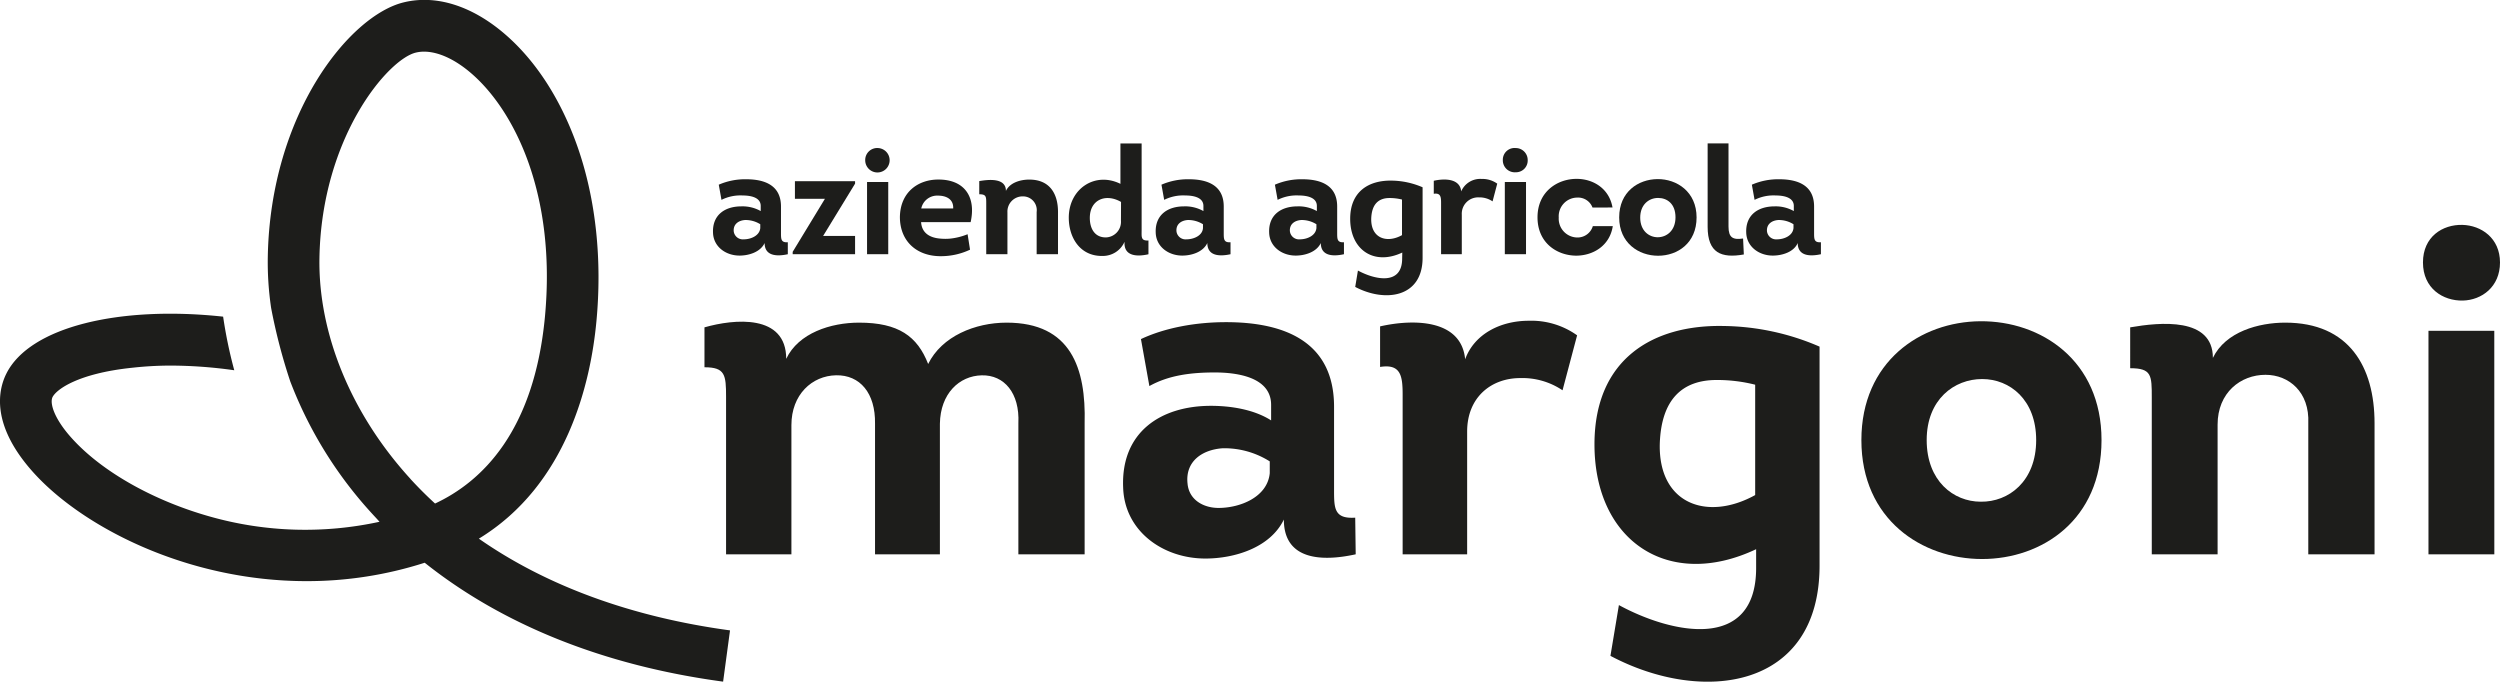 <svg id="Livello_1" data-name="Livello 1" xmlns="http://www.w3.org/2000/svg" viewBox="0 0 626.32 170.77">
	<defs>
		<style>.cls-1{fill:#1d1d1b;}</style>
	</defs>
	<path class="cls-1" d="M126.57,139.36c22.16-13.52,28-39.12,29.44-54.34,1.48-15.55-.14-30.66-4.67-43.69C147.24,29.58,141,19.82,133.26,13.1,125,5.92,115.93,3,107.75,5,94.24,8.25,74.33,32.82,73.69,68.77a78.15,78.15,0,0,0,.84,12.82A141.36,141.36,0,0,0,79.33,100h0a103.67,103.67,0,0,0,20.52,33.13c.6.66,1.22,1.31,1.83,2a87.44,87.44,0,0,1-42.2-1.23c-14.38-4-27.45-11.37-35-19.82-4.33-4.83-5.47-8.68-4.71-10.2,1-1.93,6.4-5.94,20.06-7.35A88.07,88.07,0,0,1,49.18,96a114.79,114.79,0,0,1,16.11,1.17A115.21,115.21,0,0,1,62.5,83.74C36.63,80.94,14.1,86.24,8.2,98c-2.06,4.12-3.94,12.79,6.62,24.62C26.94,136.21,53.2,150,83.39,150A96.23,96.23,0,0,0,113,145.39c19.55,15.58,45,25.79,74.76,29.79l1.73-12.84C164.87,159,143.51,151.19,126.57,139.36Zm-17.16-15C94.6,108.15,86.29,88,86.63,69c.54-30.23,17.17-49.74,24.14-51.41a8.73,8.73,0,0,1,2.06-.24c3.59,0,7.81,1.93,11.94,5.52C135.55,32.24,146,53.16,143.12,83.8c-2.72,28.7-15.79,41.28-27.53,46.76Q112.35,127.59,109.41,124.38Z" transform="translate(-6.6 -4.41)" />
	<path class="cls-1" d="M261.73,143.28V110.44c.36-7.54-3.53-12.13-9.18-12s-10.36,4.59-10.48,12.12v32.73H225.82V110.55c.12-7.65-3.76-12.24-9.77-12.12s-11.18,4.82-11.18,12.48v32.37H188.5V103.84c0-5.53-.23-7.42-5.41-7.42v-10c7.41-2.12,20.48-3.42,20.48,7.89,3.06-6.48,11.19-9.07,18.25-9.07,9.89,0,14.6,3.41,17.31,10.36,3.41-6.95,11.77-10.36,19.66-10.36,16.13,0,19.9,11.42,19.54,25.2v32.84Z" transform="translate(-6.6 -4.41)" />
	<path class="cls-1" d="M308.58,144.34c-10.59,0-20.25-6.83-20.6-17.78-.59-13.89,9.42-20.48,22-20.48,5.06,0,10.83.94,15.07,3.65v-3.89c0-6.94-8.48-8.12-14.13-8.12-6,0-11.54.71-16.37,3.41l-2.11-11.77c6-2.82,13.65-4.24,21.31-4.24,14.59,0,27.07,4.83,27.07,21.19V126.8c0,4.83-.11,7.65,5.3,7.3l.12,9.18c-8.59,1.89-18,1.42-18-8.71C324.83,141.63,315.88,144.34,308.58,144.34ZM324.71,120a21.36,21.36,0,0,0-11.77-3.29c-5.18.35-9.42,3.29-8.83,8.82.35,4.13,4,6.13,7.77,6.13,5.42,0,12.25-2.71,12.83-8.71Z" transform="translate(-6.6 -4.41)" />
	<path class="cls-1" d="M389.58,84.77a19.72,19.72,0,0,1,12.13,3.65l-3.65,13.77a18,18,0,0,0-10.6-3.06c-7.18,0-13.3,4.71-13.3,13.42v30.73H358v-40c0-4.71-.47-7.77-5.65-6.94V86.18c8.24-1.88,20.36-1.88,21.31,8.24C376,88,382.63,84.77,389.58,84.77Z" transform="translate(-6.6 -4.41)" />
	<path class="cls-1" d="M446.56,142c-21.9,10.36-40.5-2-40.5-26.26,0-21.54,14.83-30,32.26-29.66a62.15,62.15,0,0,1,24.13,5.17v54.87c0,31-29.31,34.85-52.39,22.6L412.18,156c13.19,7.18,34.38,11.77,34.38-9.3Zm-.24-41.21a38.8,38.8,0,0,0-9.65-1.18c-8.59,0-13.89,4.83-14.25,16-.35,15.18,12,19.42,23.9,12.83Z" transform="translate(-6.6 -4.41)" />
	<path class="cls-1" d="M503.18,144.46c-15.07,0-30.25-9.89-30.25-29.79,0-19.66,14.83-29.66,29.78-29.78,15.19-.12,30.38,9.77,30.38,29.78S518.14,144.46,503.18,144.46Zm-.35-14.36c6.95.11,13.89-5.07,13.89-15.43,0-10.12-6.59-15.3-13.54-15.3s-13.89,5.06-13.89,15.3S496,130.1,502.83,130.1Z" transform="translate(-6.6 -4.41)" />
	<path class="cls-1" d="M584.89,143.28V110.44c.35-7.78-4.83-12.13-10.72-12.13-6.24,0-12,4.47-12,12.48v32.49H545.68v-39.2c0-5.65,0-7.42-5.41-7.42V86.42c7.53-1.3,20.72-2.59,20.72,7.65,3.18-6.59,11.53-8.83,18.13-8.83,16,0,22.37,11.07,22.37,25.2v32.84Z" transform="translate(-6.6 -4.41)" />
	<path class="cls-1" d="M623.5,60.75c4.71.12,9.42,3.3,9.42,9.42s-4.59,9.42-9.3,9.54c-5,.11-10-3.06-10-9.54S618.55,60.63,623.5,60.75Zm8,82.53H615v-56h16.49Z" transform="translate(-6.6 -4.41)" />
	<path class="cls-1" d="M191.87,68.44c-3.42,0-6.53-2.2-6.64-5.73-.19-4.47,3-6.6,7.09-6.6a9.27,9.27,0,0,1,4.86,1.18V56c0-2.24-2.73-2.62-4.55-2.62a10.6,10.6,0,0,0-5.28,1.1l-.68-3.8a16.55,16.55,0,0,1,6.87-1.36c4.7,0,8.72,1.55,8.72,6.83v6.6c0,1.56,0,2.47,1.71,2.35l0,3c-2.77.61-5.81.46-5.81-2.81C197.1,67.57,194.22,68.44,191.87,68.44Zm5.2-7.85a6.94,6.94,0,0,0-3.8-1.06c-1.67.11-3,1.06-2.85,2.84a2.3,2.3,0,0,0,2.51,2c1.74,0,3.95-.88,4.14-2.81Z" transform="translate(-6.6 -4.41)" />
	<path class="cls-1" d="M220.82,50.42l-8,13.09h8V68.1H205.19v-.6l8.08-13.29h-7.52v-4.4h15.07Z" transform="translate(-6.6 -4.41)" />
	<path class="cls-1" d="M226.55,41.5a3.06,3.06,0,1,1-3.19,3A3,3,0,0,1,226.55,41.5Zm2.58,26.6h-5.31V50h5.31Z" transform="translate(-6.6 -4.41)" />
	<path class="cls-1" d="M249.77,60.06H237.36c.19,2.84,2.32,3.94,4.86,4.13a13.19,13.19,0,0,0,2.43,0,16,16,0,0,0,4.36-1.1l.61,3.87a17,17,0,0,1-7.1,1.63c-6.14.11-10.47-3.65-10.47-9.83.11-6.37,4.74-9.37,9.6-9.37C248.33,49.36,251.17,53.84,249.77,60.06ZM237.4,56.64h8c.12-2.39-1.82-3.22-3.79-3.22A4.07,4.07,0,0,0,237.4,56.64Z" transform="translate(-6.6 -4.41)" />
	<path class="cls-1" d="M266.31,68.1V57.52a3.44,3.44,0,0,0-3.45-3.91,3.8,3.8,0,0,0-3.87,4V68.1h-5.31V55.47c0-1.82,0-2.39-1.75-2.39v-3.3c2.43-.42,6.68-.84,6.68,2.46,1-2.12,3.72-2.84,5.84-2.84,5.16,0,7.21,3.56,7.21,8.12V68.1Z" transform="translate(-6.6 -4.41)" />
	<path class="cls-1" d="M288.32,65a5.92,5.92,0,0,1-5.5,3.53c-5.54.11-8.46-4.48-8.46-9.6,0-7.21,6.56-11.61,12.94-8.46V40.36h5.31V62c0,1.78-.23,2.77,1.71,2.66l0,3.45c-2.65.61-5.91.57-6-2.62ZM287.45,55c-3.8-2.2-7.82-.6-7.82,4,0,2.61,1.18,4.89,4,4.89a3.9,3.9,0,0,0,3.8-4.17Z" transform="translate(-6.6 -4.41)" />
	<path class="cls-1" d="M302.78,68.44c-3.42,0-6.53-2.2-6.64-5.73-.19-4.47,3-6.6,7.09-6.6a9.25,9.25,0,0,1,4.86,1.18V56c0-2.24-2.73-2.62-4.55-2.62a10.6,10.6,0,0,0-5.28,1.1l-.68-3.8a16.59,16.59,0,0,1,6.87-1.36c4.7,0,8.73,1.55,8.73,6.83v6.6c0,1.56,0,2.47,1.7,2.35l0,3c-2.77.61-5.81.46-5.81-2.81C308,67.57,305.13,68.44,302.78,68.44Zm5.2-7.85a6.94,6.94,0,0,0-3.8-1.06c-1.67.11-3,1.06-2.84,2.84a2.29,2.29,0,0,0,2.5,2c1.75,0,4-.88,4.14-2.81Z" transform="translate(-6.6 -4.41)" />
	<path class="cls-1" d="M331.2,68.44c-3.42,0-6.53-2.2-6.64-5.73-.19-4.47,3-6.6,7.09-6.6a9.25,9.25,0,0,1,4.86,1.18V56c0-2.24-2.73-2.62-4.55-2.62a10.6,10.6,0,0,0-5.28,1.1l-.68-3.8a16.59,16.59,0,0,1,6.87-1.36c4.7,0,8.73,1.55,8.73,6.83v6.6c0,1.56,0,2.47,1.7,2.35l0,3c-2.77.61-5.8.46-5.8-2.81C336.43,67.57,333.55,68.44,331.2,68.44Zm5.2-7.85a6.94,6.94,0,0,0-3.8-1.06c-1.67.11-3,1.06-2.84,2.84a2.29,2.29,0,0,0,2.5,2c1.75,0,3.95-.88,4.14-2.81Z" transform="translate(-6.6 -4.41)" />
	<path class="cls-1" d="M357.91,67.68c-7.06,3.34-13.05-.64-13.05-8.46,0-6.94,4.78-9.67,10.4-9.56A20,20,0,0,1,363,51.33V69c0,10-9.44,11.23-16.88,7.29l.68-4.1c4.25,2.31,11.08,3.79,11.08-3Zm-.07-13.28a12.81,12.81,0,0,0-3.12-.38c-2.77,0-4.47,1.56-4.59,5.17-.11,4.89,3.87,6.26,7.71,4.13Z" transform="translate(-6.6 -4.41)" />
	<path class="cls-1" d="M377.79,49.24a6.37,6.37,0,0,1,3.91,1.18l-1.17,4.44a5.82,5.82,0,0,0-3.42-1,4.1,4.1,0,0,0-4.29,4.33v9.9h-5.19V55.2c0-1.52-.16-2.5-1.83-2.24V49.7c2.66-.61,6.57-.61,6.87,2.66A5.18,5.18,0,0,1,377.79,49.24Z" transform="translate(-6.6 -4.41)" />
	<path class="cls-1" d="M386.33,41.5a3,3,0,0,1,3,3,2.94,2.94,0,0,1-3,3.07,3,3,0,0,1-3.23-3.07A2.94,2.94,0,0,1,386.33,41.5Zm2.58,26.6H383.6V50h5.31Z" transform="translate(-6.6 -4.41)" />
	<path class="cls-1" d="M405.57,56.41a3.87,3.87,0,0,0-3.83-2.5,4.68,4.68,0,0,0-4.63,5,4.71,4.71,0,0,0,4.63,5,4,4,0,0,0,3.91-2.85h5c-.76,4.9-4.89,7.36-9.1,7.4-4.82,0-9.76-3.15-9.76-9.6s5-9.64,9.79-9.64c4.14,0,8.16,2.39,9,7.17Z" transform="translate(-6.6 -4.41)" />
	<path class="cls-1" d="M422,68.48c-4.86,0-9.75-3.19-9.75-9.6s4.78-9.56,9.6-9.6,9.79,3.15,9.79,9.6S426.86,68.48,422,68.48Zm-.12-4.63c2.24,0,4.48-1.63,4.48-5S424.28,54,422,54s-4.48,1.63-4.48,4.93S419.72,63.85,421.92,63.85Z" transform="translate(-6.6 -4.41)" />
	<path class="cls-1" d="M439.64,40.33V61.16c0,2.81,1.11,3.38,3.65,3l.19,4c-5.66,1-9.07-.38-9.07-6.94V40.33Z" transform="translate(-6.6 -4.41)" />
	<path class="cls-1" d="M450.72,68.44c-3.41,0-6.52-2.2-6.64-5.73-.19-4.47,3-6.6,7.1-6.6A9.27,9.27,0,0,1,456,57.29V56c0-2.24-2.74-2.62-4.56-2.62a10.56,10.56,0,0,0-5.27,1.1l-.68-3.8a16.54,16.54,0,0,1,6.86-1.36c4.71,0,8.73,1.55,8.73,6.83v6.6c0,1.56,0,2.47,1.71,2.35l0,3c-2.77.61-5.81.46-5.81-2.81C456,67.57,453.08,68.44,450.72,68.44Zm5.2-7.85a6.88,6.88,0,0,0-3.79-1.06c-1.67.11-3,1.06-2.85,2.84a2.3,2.3,0,0,0,2.51,2c1.74,0,3.94-.88,4.13-2.81Z" transform="translate(-6.6 -4.41)" />
</svg>